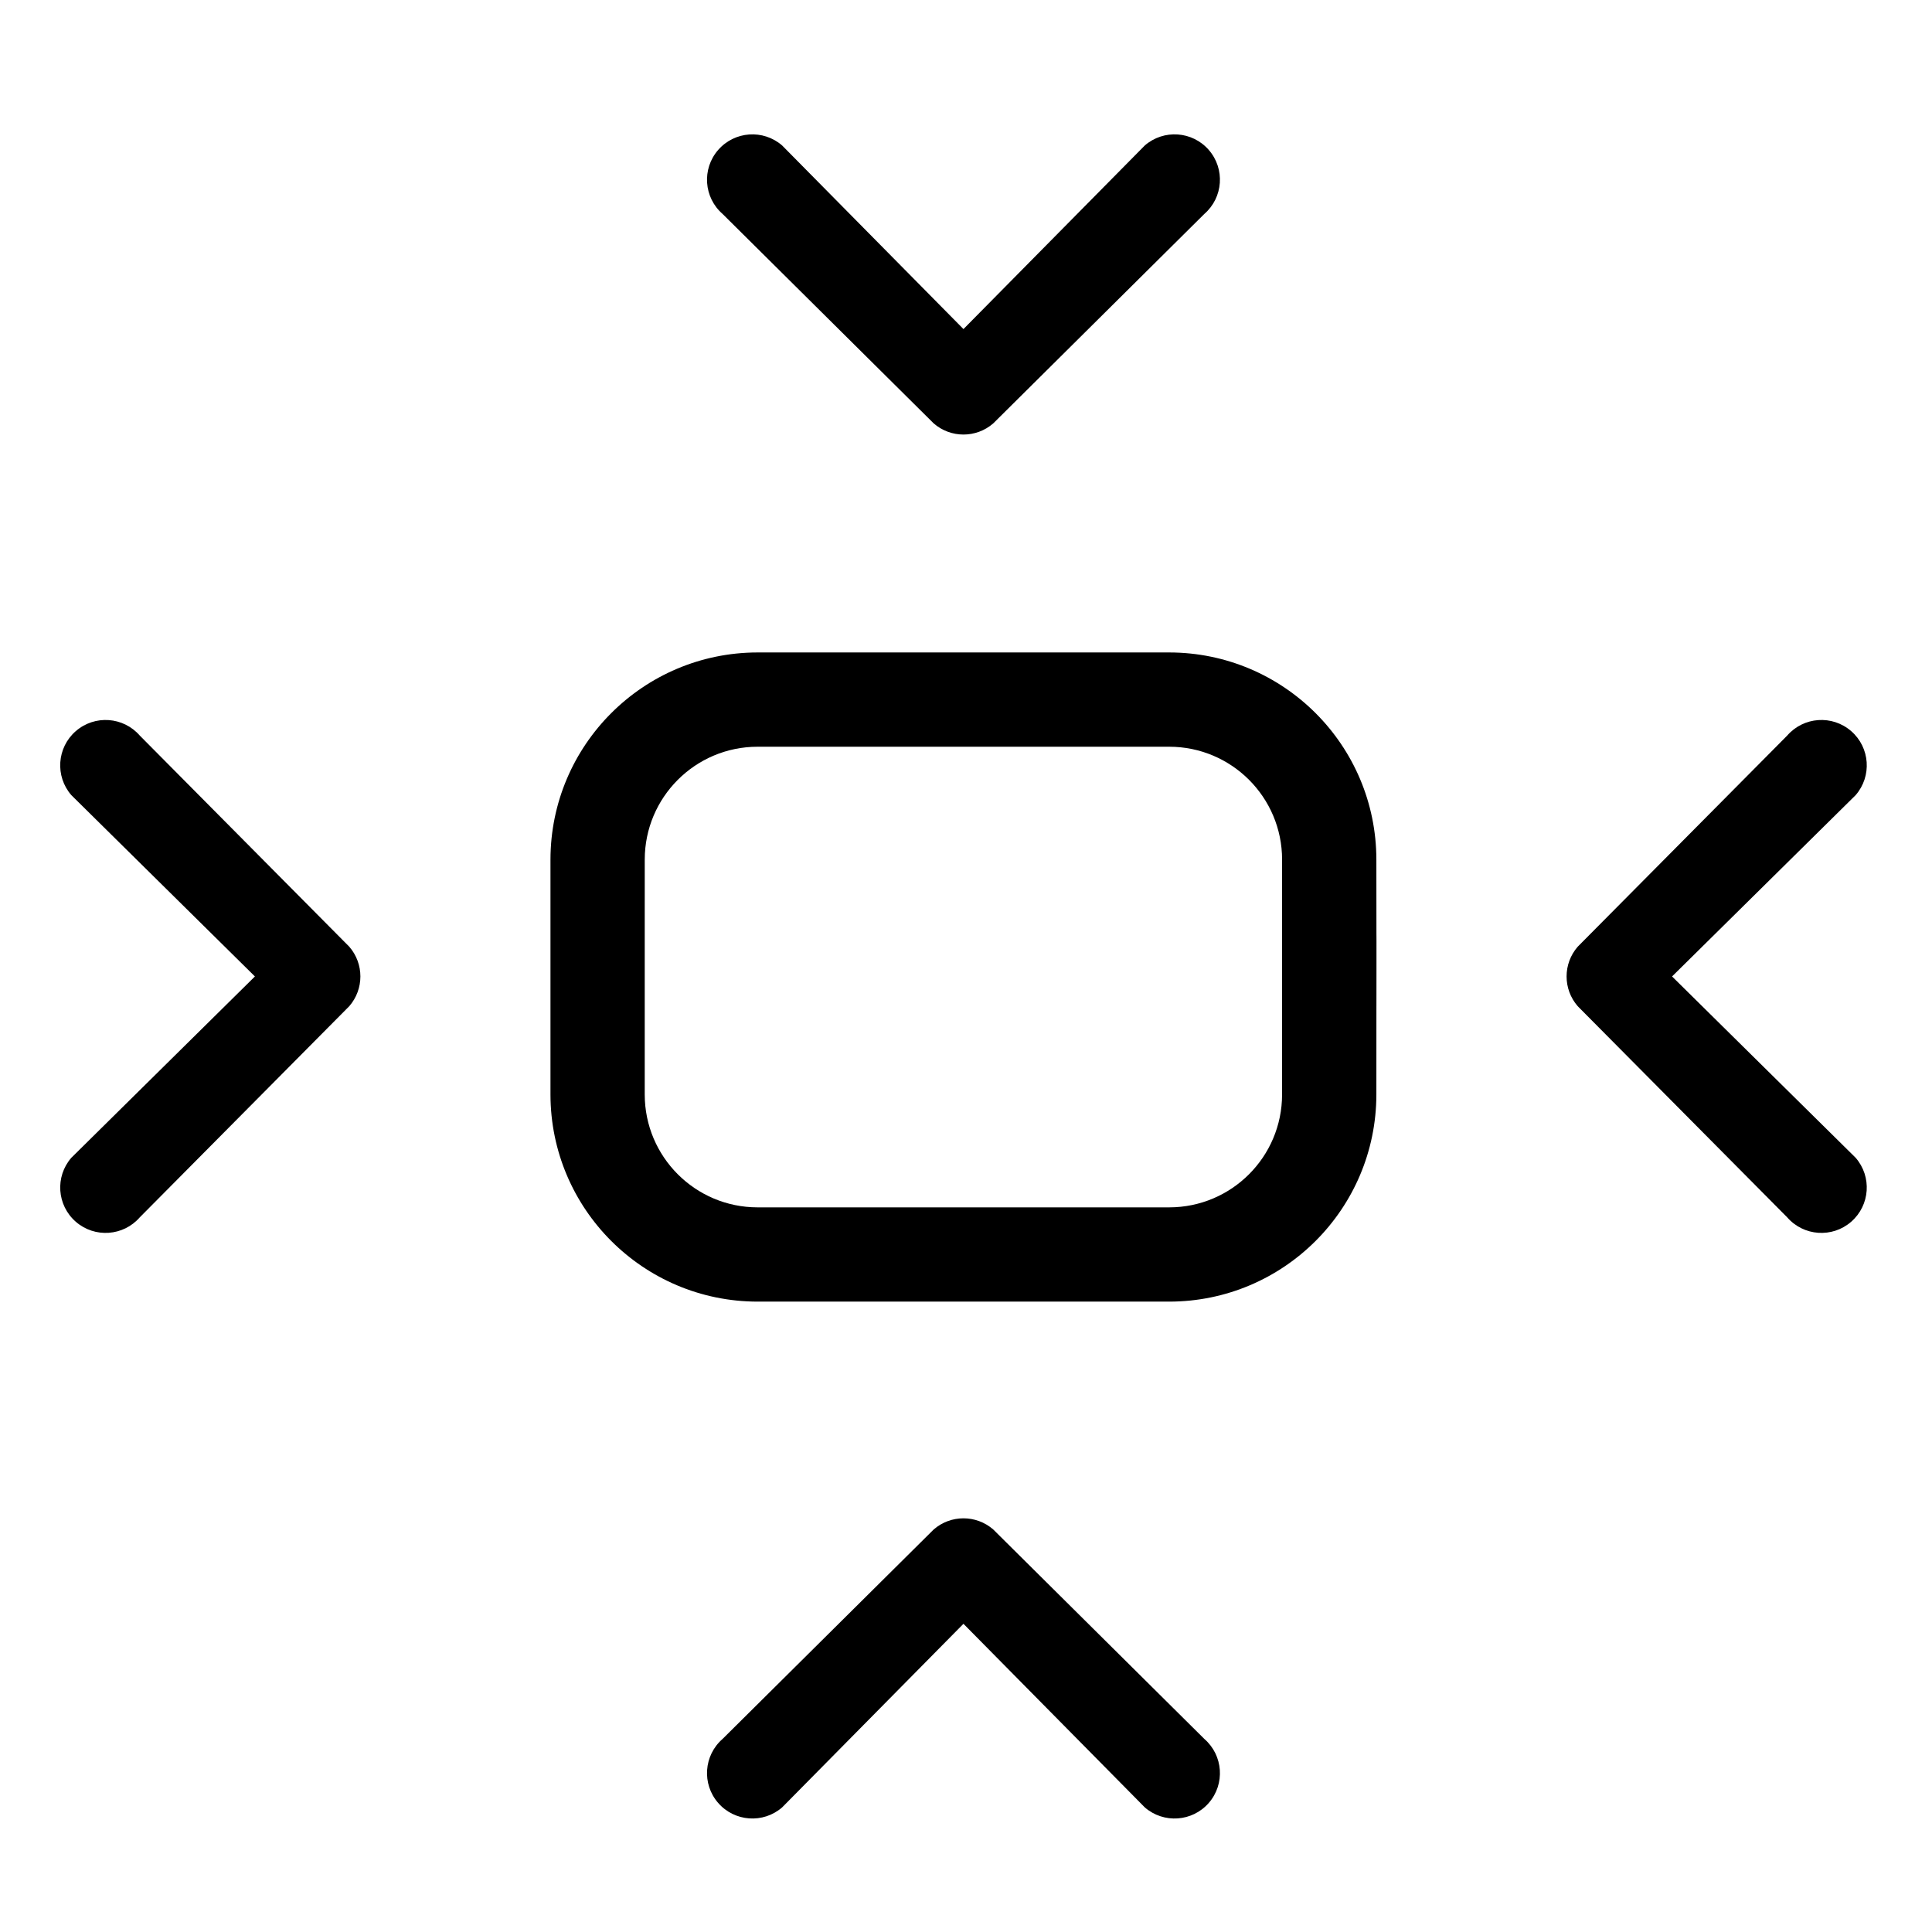 <?xml version="1.0" encoding="UTF-8"?>
<svg width="532pt" height="532pt" version="1.1" viewBox="-27 -17 532 532" xmlns="http://www.w3.org/2000/svg">
 <path d="m352 219.68c-0.037-31.474-25.544-56.981-57.018-57.018h-113.39c-31.47 0.037-56.977 25.544-57.014 57.018v64.72c0.037 31.474 25.544 56.981 57.014 57.018h113.39c31.474-0.037 56.981-25.544 57.018-57.018 0.024-114.77 0.078 44.52 0-64.72zm-170.41-31.059h113.39c17.147 0.02 31.039 13.912 31.059 31.059v11.178h-175.5v-11.174c0.016-17.147 13.916-31.043 31.055-31.063zm113.39 126.84h-113.39c-17.139-0.02-31.035-13.912-31.055-31.059v-53.54h175.5v53.54c-0.02 17.147-13.912 31.039-31.059 31.059z" stroke-width="1.04"/>
 <path d="m-6.122 184.32c5.204-4.528 13.093-3.974 17.622 1.238l57.674 58.125c4.087 4.7 4.087 11.688 0 16.388l-57.674 58.129c-4.528 5.208-12.418 5.758-17.622 1.23-5.208-4.528-5.758-12.418-1.238-17.622l50.554-49.931-50.554-49.931c-4.521-5.204-3.974-13.097 1.23-17.626z" stroke-width=".999"/>
 <path d="m482.74 184.32c-5.204-4.528-13.093-3.974-17.622 1.238l-57.674 58.125c-4.087 4.7-4.087 11.688 0 16.388l57.674 58.129c4.528 5.208 12.418 5.758 17.622 1.23 5.208-4.528 5.758-12.418 1.238-17.622l-50.554-49.931 50.554-49.931c4.521-5.204 3.974-13.097-1.23-17.626z" stroke-width=".999"/>
 <path d="m305.86 479.45c4.528-5.204 3.974-13.093-1.238-17.622l-58.125-57.674c-4.7-4.087-11.688-4.087-16.388 0l-58.129 57.674c-5.208 4.528-5.758 12.418-1.23 17.622 4.528 5.208 12.418 5.758 17.622 1.238l49.931-50.554 49.931 50.554c5.204 4.521 13.097 3.974 17.626-1.23z" stroke-width=".999"/>
 <path d="m305.86 24.297c4.528 5.204 3.974 13.093-1.238 17.622l-58.125 57.674c-4.7 4.087-11.688 4.087-16.388 0l-58.129-57.674c-5.208-4.528-5.758-12.418-1.23-17.622 4.528-5.208 12.418-5.758 17.622-1.238l49.931 50.554 49.931-50.554c5.204-4.521 13.097-3.974 17.626 1.23z" stroke-width=".999"/>
</svg>
